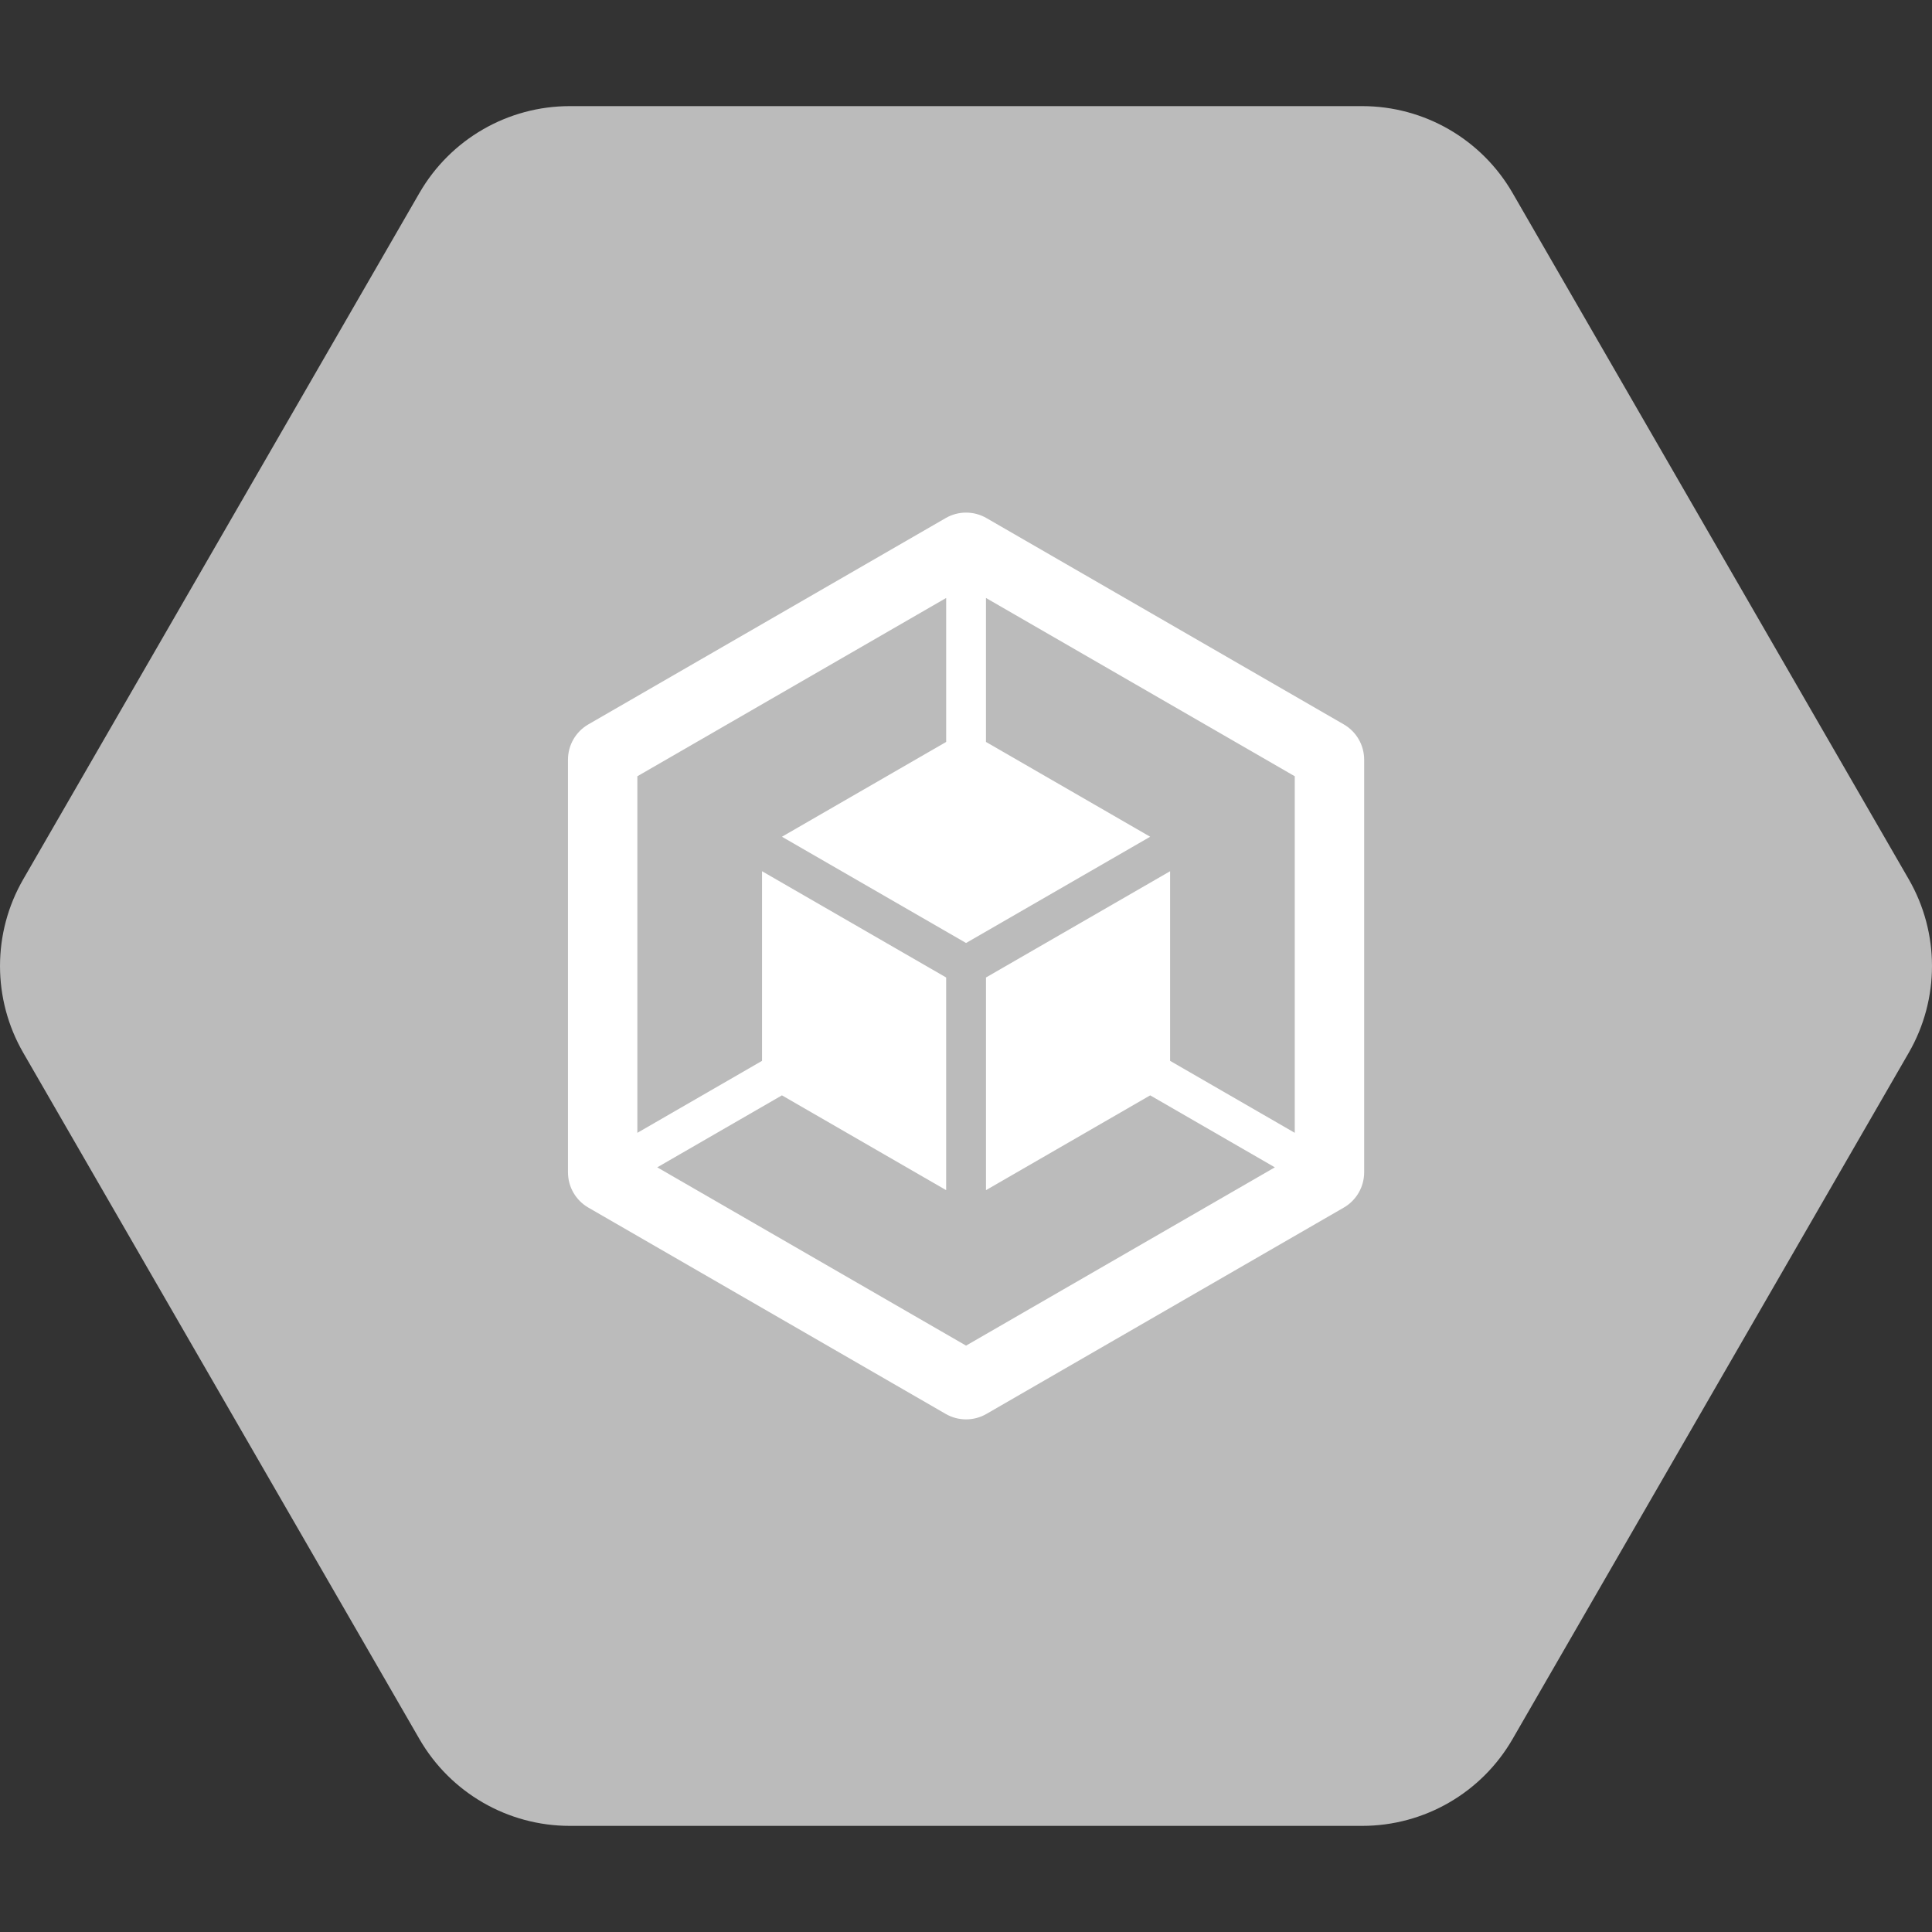 <svg width="128" height="128" viewBox="0 0 128 128" fill="none" xmlns="http://www.w3.org/2000/svg">
<rect x="0" y="0" width="128" height="128" fill="#333333" stroke="none"/>
<path d="M27.791 115.22L1.541 69.75C-0.513 66.192 -0.513 61.809 1.541 58.251L27.791 12.781C29.845 9.223 33.641 7.031 37.75 7.031H90.25C94.358 7.031 98.154 9.223 100.209 12.781L126.459 58.251C128.513 61.809 128.513 66.192 126.459 69.75L100.209 115.22C98.155 118.778 94.359 120.969 90.25 120.969H37.75C33.642 120.969 29.845 118.777 27.791 115.22Z" fill="#BBBBBB"/>
<path d="M89.03 47.993L65.354 34.323C64.519 33.841 63.49 33.841 62.655 34.323L38.979 47.993C38.144 48.475 37.63 49.366 37.63 50.33V77.669C37.63 78.633 38.144 79.524 38.979 80.006L62.655 93.676C63.49 94.158 64.519 94.158 65.354 93.676L89.03 80.006C89.865 79.524 90.379 78.633 90.379 77.669V50.33C90.379 49.366 89.865 48.475 89.03 47.993ZM85.782 75.053L77.522 70.284V57.721L65.324 64.761V78.851L76.203 72.57L84.463 77.339L64.004 89.151L43.545 77.339L51.805 72.57L62.685 78.851V64.761L50.487 57.721V70.284L42.227 75.053V51.429L62.686 39.617V49.155L51.806 55.436L64.004 62.476L76.202 55.436L65.323 49.155V39.617L85.782 51.429V75.053Z" fill="white"/>
</svg>
